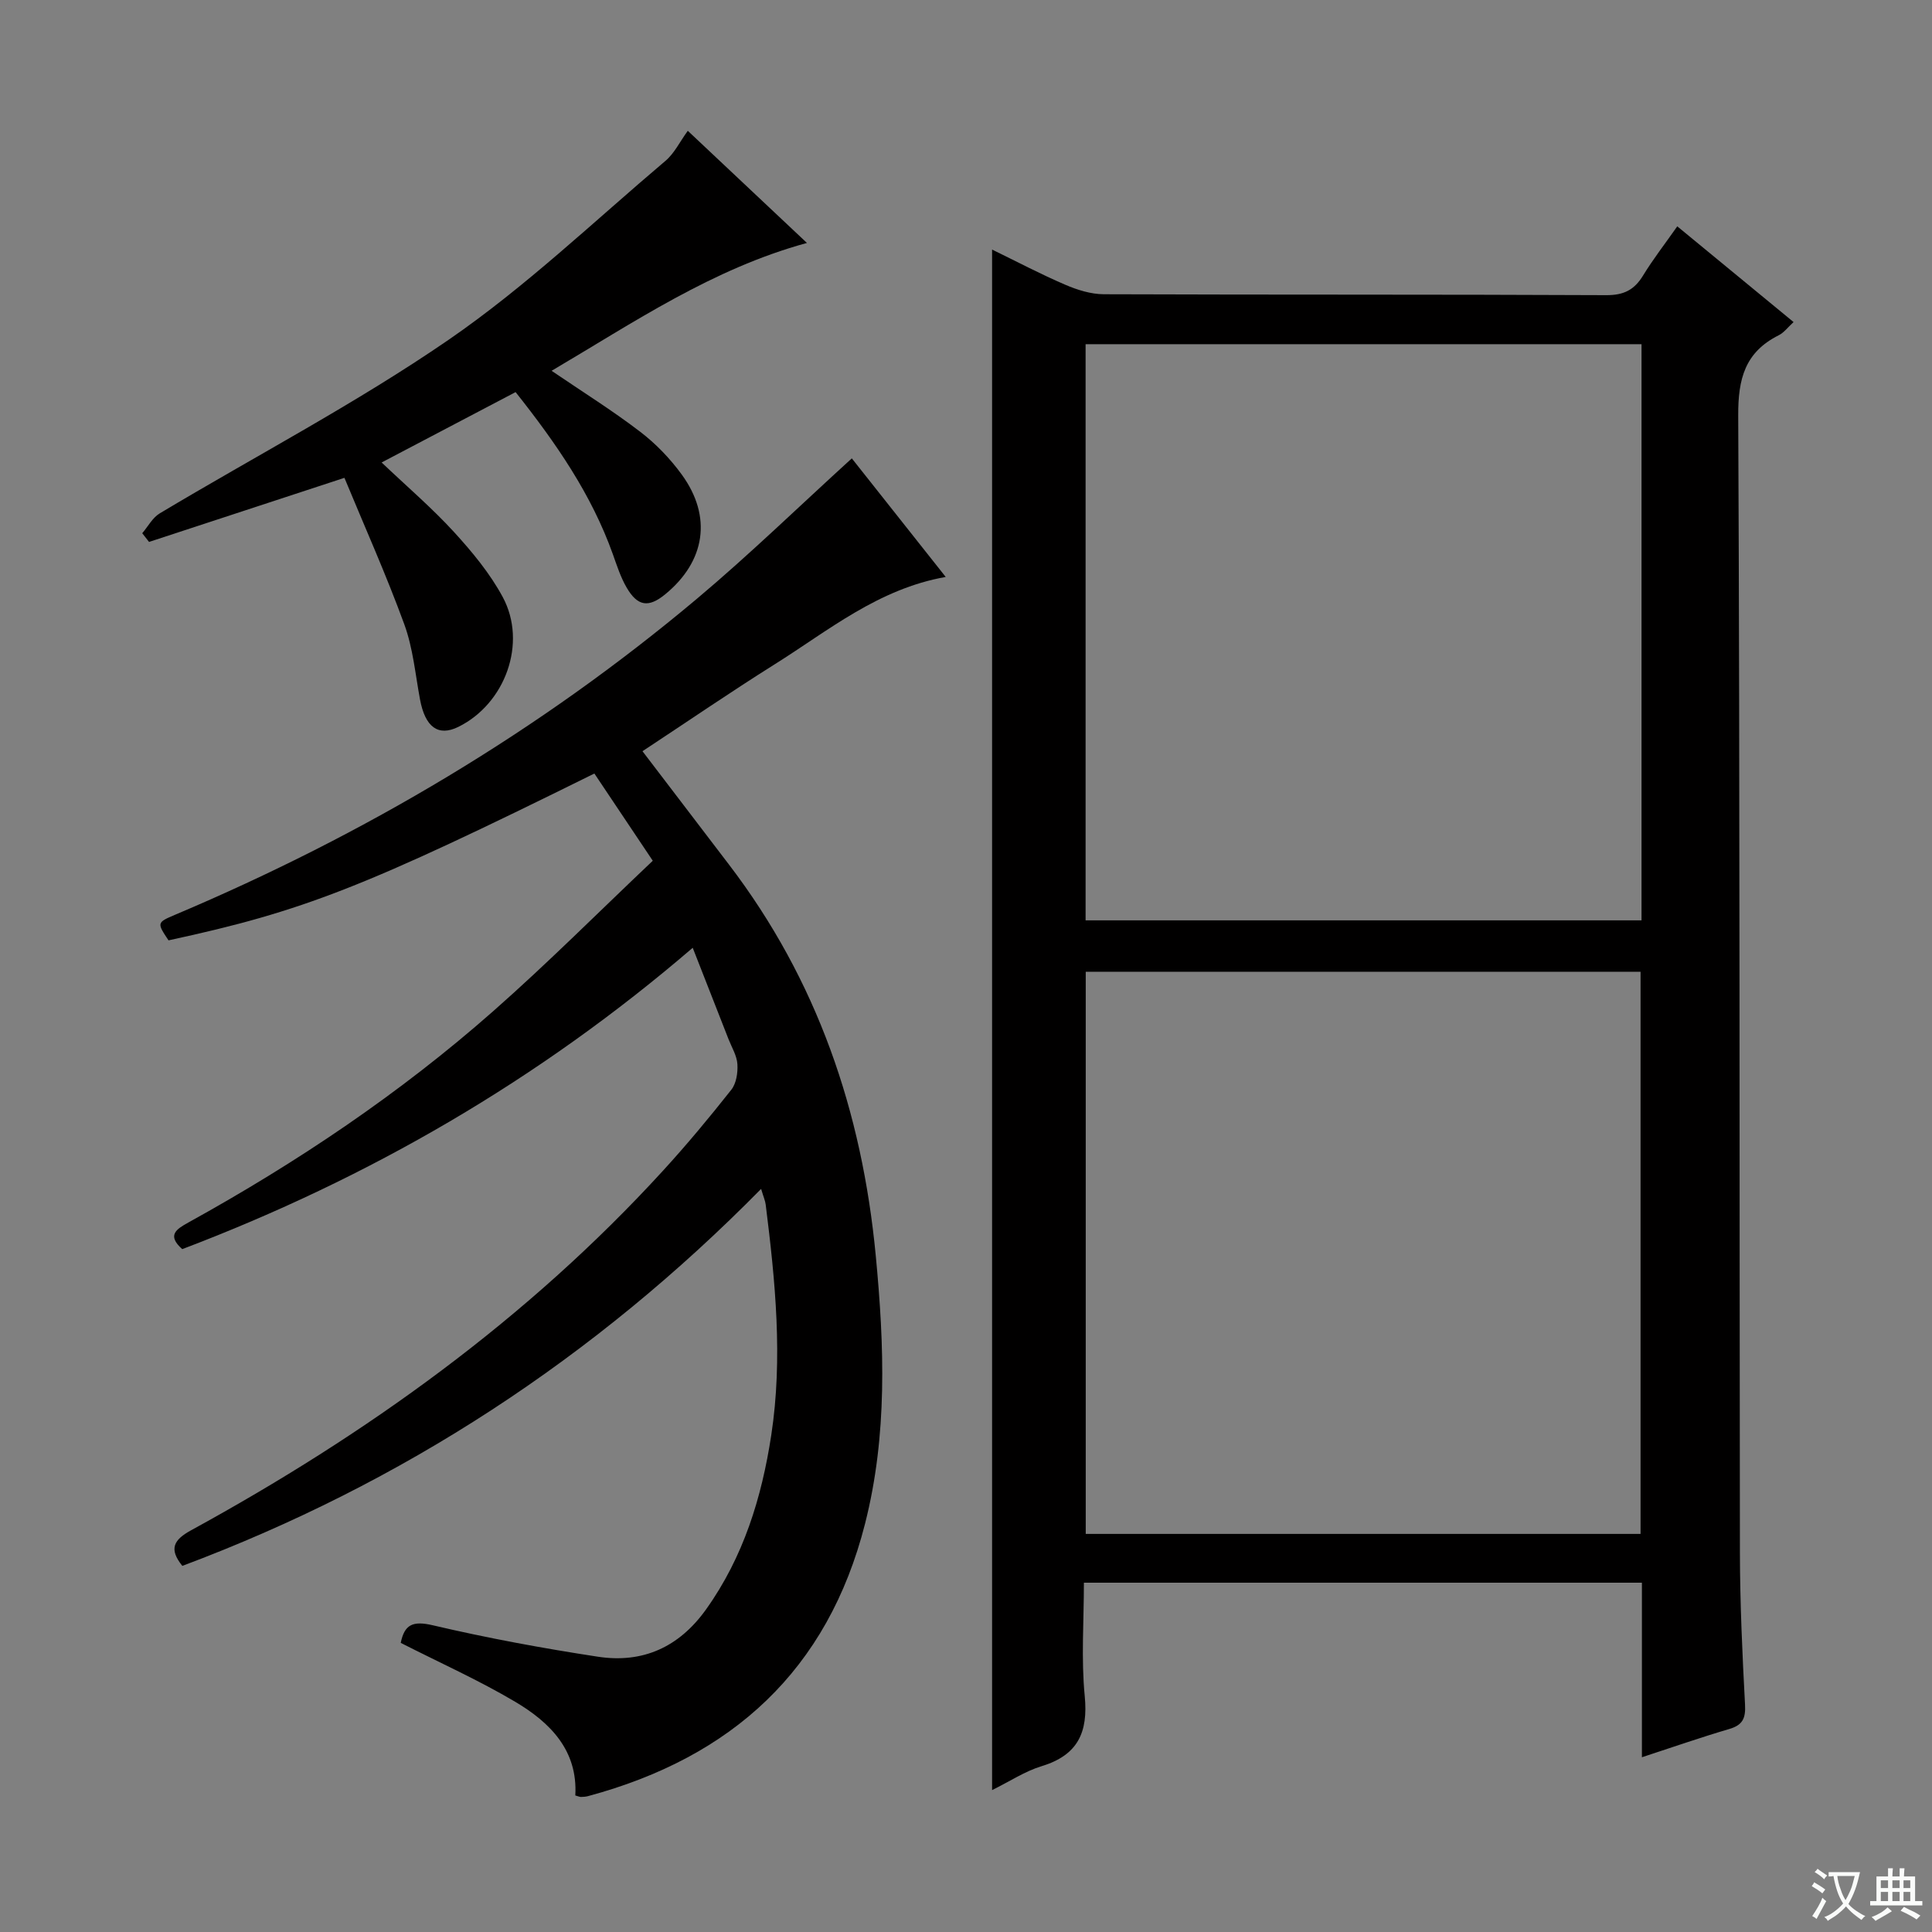 <svg enable-background="new 0 0 400 400" viewBox="0 0 400 400" xmlns="http://www.w3.org/2000/svg"><rect x="0" y="0" width="400" height="400" fill="#808080" stroke="none"/><path d="m377.9 391.2c-.2.3-.4.5-.6.8-.7-.6-1.4-1-2.2-1.5.2-.3.4-.5.5-.8.6.4 1.4.8 2.3 1.5zm-1.8 6.1c-.2-.2-.5-.4-.9-.6.4-.6.8-1.2 1.2-1.9s.7-1.3.9-1.9c.3.3.5.5.8.7-.7 1.3-1.4 2.6-2 3.7zm2.2-9c-.3.3-.5.5-.6.8-.6-.6-1.3-1.1-2-1.5.3-.3.5-.5.6-.7.6.5 1.3.9 2 1.4zm.3.2v-.9h2 4.5c-.3 1.3-.6 2.5-1 3.6s-.9 2.1-1.4 3c.4.5 1 1 1.6 1.4s1.2.8 1.9 1.1c-.3.2-.5.4-.8.8-.4-.3-1-.7-1.6-1.2s-1.2-1.1-1.6-1.6c-.5.6-1.1 1.1-1.7 1.6s-1.4.9-2.1 1.4c-.1-.3-.3-.5-.7-.8.6-.2 1.2-.5 1.9-1s1.4-1.1 2-1.8c-.5-.8-.9-1.6-1.2-2.5s-.6-2-.8-3.2c-.4.1-.7.1-1 .1zm2.5 2.7c.3 1 .7 1.7 1 2.2.3-.5.6-1.1 1-2s.6-1.9.9-3h-3.2-.4c.1.9.3 1.8.7 2.8z" fill="#fafbfa"/><path d="m396.5 388.5v1.5 3.6h1.5v.9c-.4 0-1 0-1.7 0h-7.9c-.5 0-.9 0-1.2 0v-.9h1.3v-3.5c0-.7 0-1.2 0-1.6h2.4c0-.8 0-1.4 0-1.7h1c0 .3-.1.8-.1 1.7h1.5c0-.8 0-1.4 0-1.7h1c0 .3-.1.9-.1 1.7zm-8.2 9.2c-.2-.3-.5-.5-.8-.8.8-.3 1.4-.6 1.9-.9s1-.7 1.4-1.1c.3.3.6.5.9.8-1.6 1-2.8 1.6-3.4 2zm2.6-6.8v-1.6h-1.5v1.6zm0 2.7v-1.9h-1.5v1.9zm2.4-2.7v-1.6h-1.5v1.6zm0 2.7v-1.9h-1.5v1.9zm.2 2 .7-.8c.4.2.9.5 1.6.8s1.3.7 1.8 1c-.3.3-.5.5-.8.8-.4-.3-1.5-1-3.3-1.8zm2-4.7v-1.6h-1.4v1.6zm0 2.7v-1.9h-1.4v1.9z" fill="#fafbfa"/><g fill="#010000"><path d="m339.94 363.82c0-12.37 0-24.12 0-36.14-38.55 0-76.65 0-115.53 0 0 7.94-.58 15.76.17 23.45.74 7.58-1.44 12.26-8.93 14.54-3.43 1.04-6.55 3.13-10.25 4.95 0-106.44 0-212.38 0-318.95 5.1 2.48 10.02 5.08 15.12 7.27 2.5 1.08 5.33 1.97 8.01 1.98 34.66.13 69.33.02 103.99.19 3.65.02 5.82-1.06 7.65-4.05 2.07-3.39 4.53-6.55 7.09-10.2 8.06 6.63 15.94 13.12 24.08 19.82-1.16 1.05-1.98 2.19-3.09 2.74-6.95 3.49-8.41 8.97-8.37 16.6.36 78.49.23 156.99.35 235.48.02 10.48.5 20.96 1.06 31.43.15 2.83-.49 4.23-3.26 5.04-5.88 1.73-11.67 3.75-18.09 5.85zm-.08-292.56c-38.59 0-76.68 0-115.1 0v119.29h115.1c0-39.84 0-79.29 0-119.29zm-.2 246.32c0-39.16 0-77.72 0-116.39-38.43 0-76.52 0-114.87 0v116.39z"/><path d="m82.97 340.14c.77-3.8 2.48-4.62 6.65-3.64 11.27 2.64 22.69 4.75 34.14 6.5 9.29 1.43 16.83-1.96 22.42-9.79 7.75-10.85 11.53-23.17 13.5-36.07 2.43-15.93.84-31.86-1.15-47.74-.1-.81-.46-1.6-.95-3.25-34.45 34.98-74.27 60.98-119.83 78.05-2.85-3.53-1.79-5.4 1.83-7.38 36.31-19.86 69.6-43.73 97.66-74.41 4.94-5.4 9.63-11.04 14.17-16.79 1.04-1.31 1.37-3.53 1.26-5.29-.1-1.74-1.15-3.44-1.82-5.14-2.35-6.02-4.72-12.04-7.43-18.96-31.8 27.33-67.1 47.74-105.69 62.39-3.22-2.87-1.25-4.12 1.28-5.52 22.5-12.43 43.76-26.7 63.05-43.7 11.34-9.99 22.03-20.72 33.09-31.19-4.42-6.6-8.27-12.36-12.09-18.06-47.73 23.62-60.2 28.5-88.17 34.54-2.42-3.63-2.44-3.69 1.39-5.31 39.19-16.57 75.43-38.05 108.04-65.44 10.91-9.17 21.16-19.14 32.04-29.04 5.87 7.42 12.51 15.79 19.44 24.55-14 2.48-24.3 11.12-35.43 18.1-9.14 5.74-18.05 11.85-27.35 17.98 6.06 7.94 11.97 15.69 17.89 23.45 18.29 23.95 27.57 51.16 30.41 81.02 1.78 18.67 2.44 37.12-2.22 55.46-7.72 30.38-27.6 48.39-57.32 56.4-.48.13-.99.17-1.48.18-.3 0-.61-.15-1.19-.31.54-9.34-5.22-15.11-12.42-19.38-7.54-4.47-15.59-8.07-23.72-12.21z"/><path d="m106.75 81.18c-9.25 4.86-18.29 9.61-27.74 14.57 5.28 5.02 10.43 9.42 14.97 14.38 3.78 4.13 7.47 8.59 10.11 13.49 5.12 9.53.5 22.11-9.21 26.88-4.15 2.04-6.85.05-7.92-5.68-.97-5.21-1.45-10.62-3.25-15.55-3.74-10.24-8.21-20.22-12.4-30.34-14.11 4.63-27.28 8.95-40.45 13.27-.47-.6-.94-1.2-1.41-1.8 1.19-1.39 2.13-3.22 3.62-4.11 19.94-11.94 40.64-22.77 59.75-35.9 15.95-10.96 30.12-24.53 44.96-37.09 1.86-1.57 2.99-3.99 4.62-6.22 8.93 8.41 16.65 15.67 24.67 23.22-19.59 5.35-35.83 16.44-52.87 26.47 6.43 4.37 12.59 8.22 18.33 12.61 3.26 2.49 6.23 5.58 8.64 8.9 6.31 8.69 4.87 17.94-3.43 24.75-3.45 2.83-5.73 2.54-8.02-1.41-1.23-2.12-2-4.53-2.83-6.86-4.42-12.39-11.75-23-20.14-33.58z"/></g></svg>